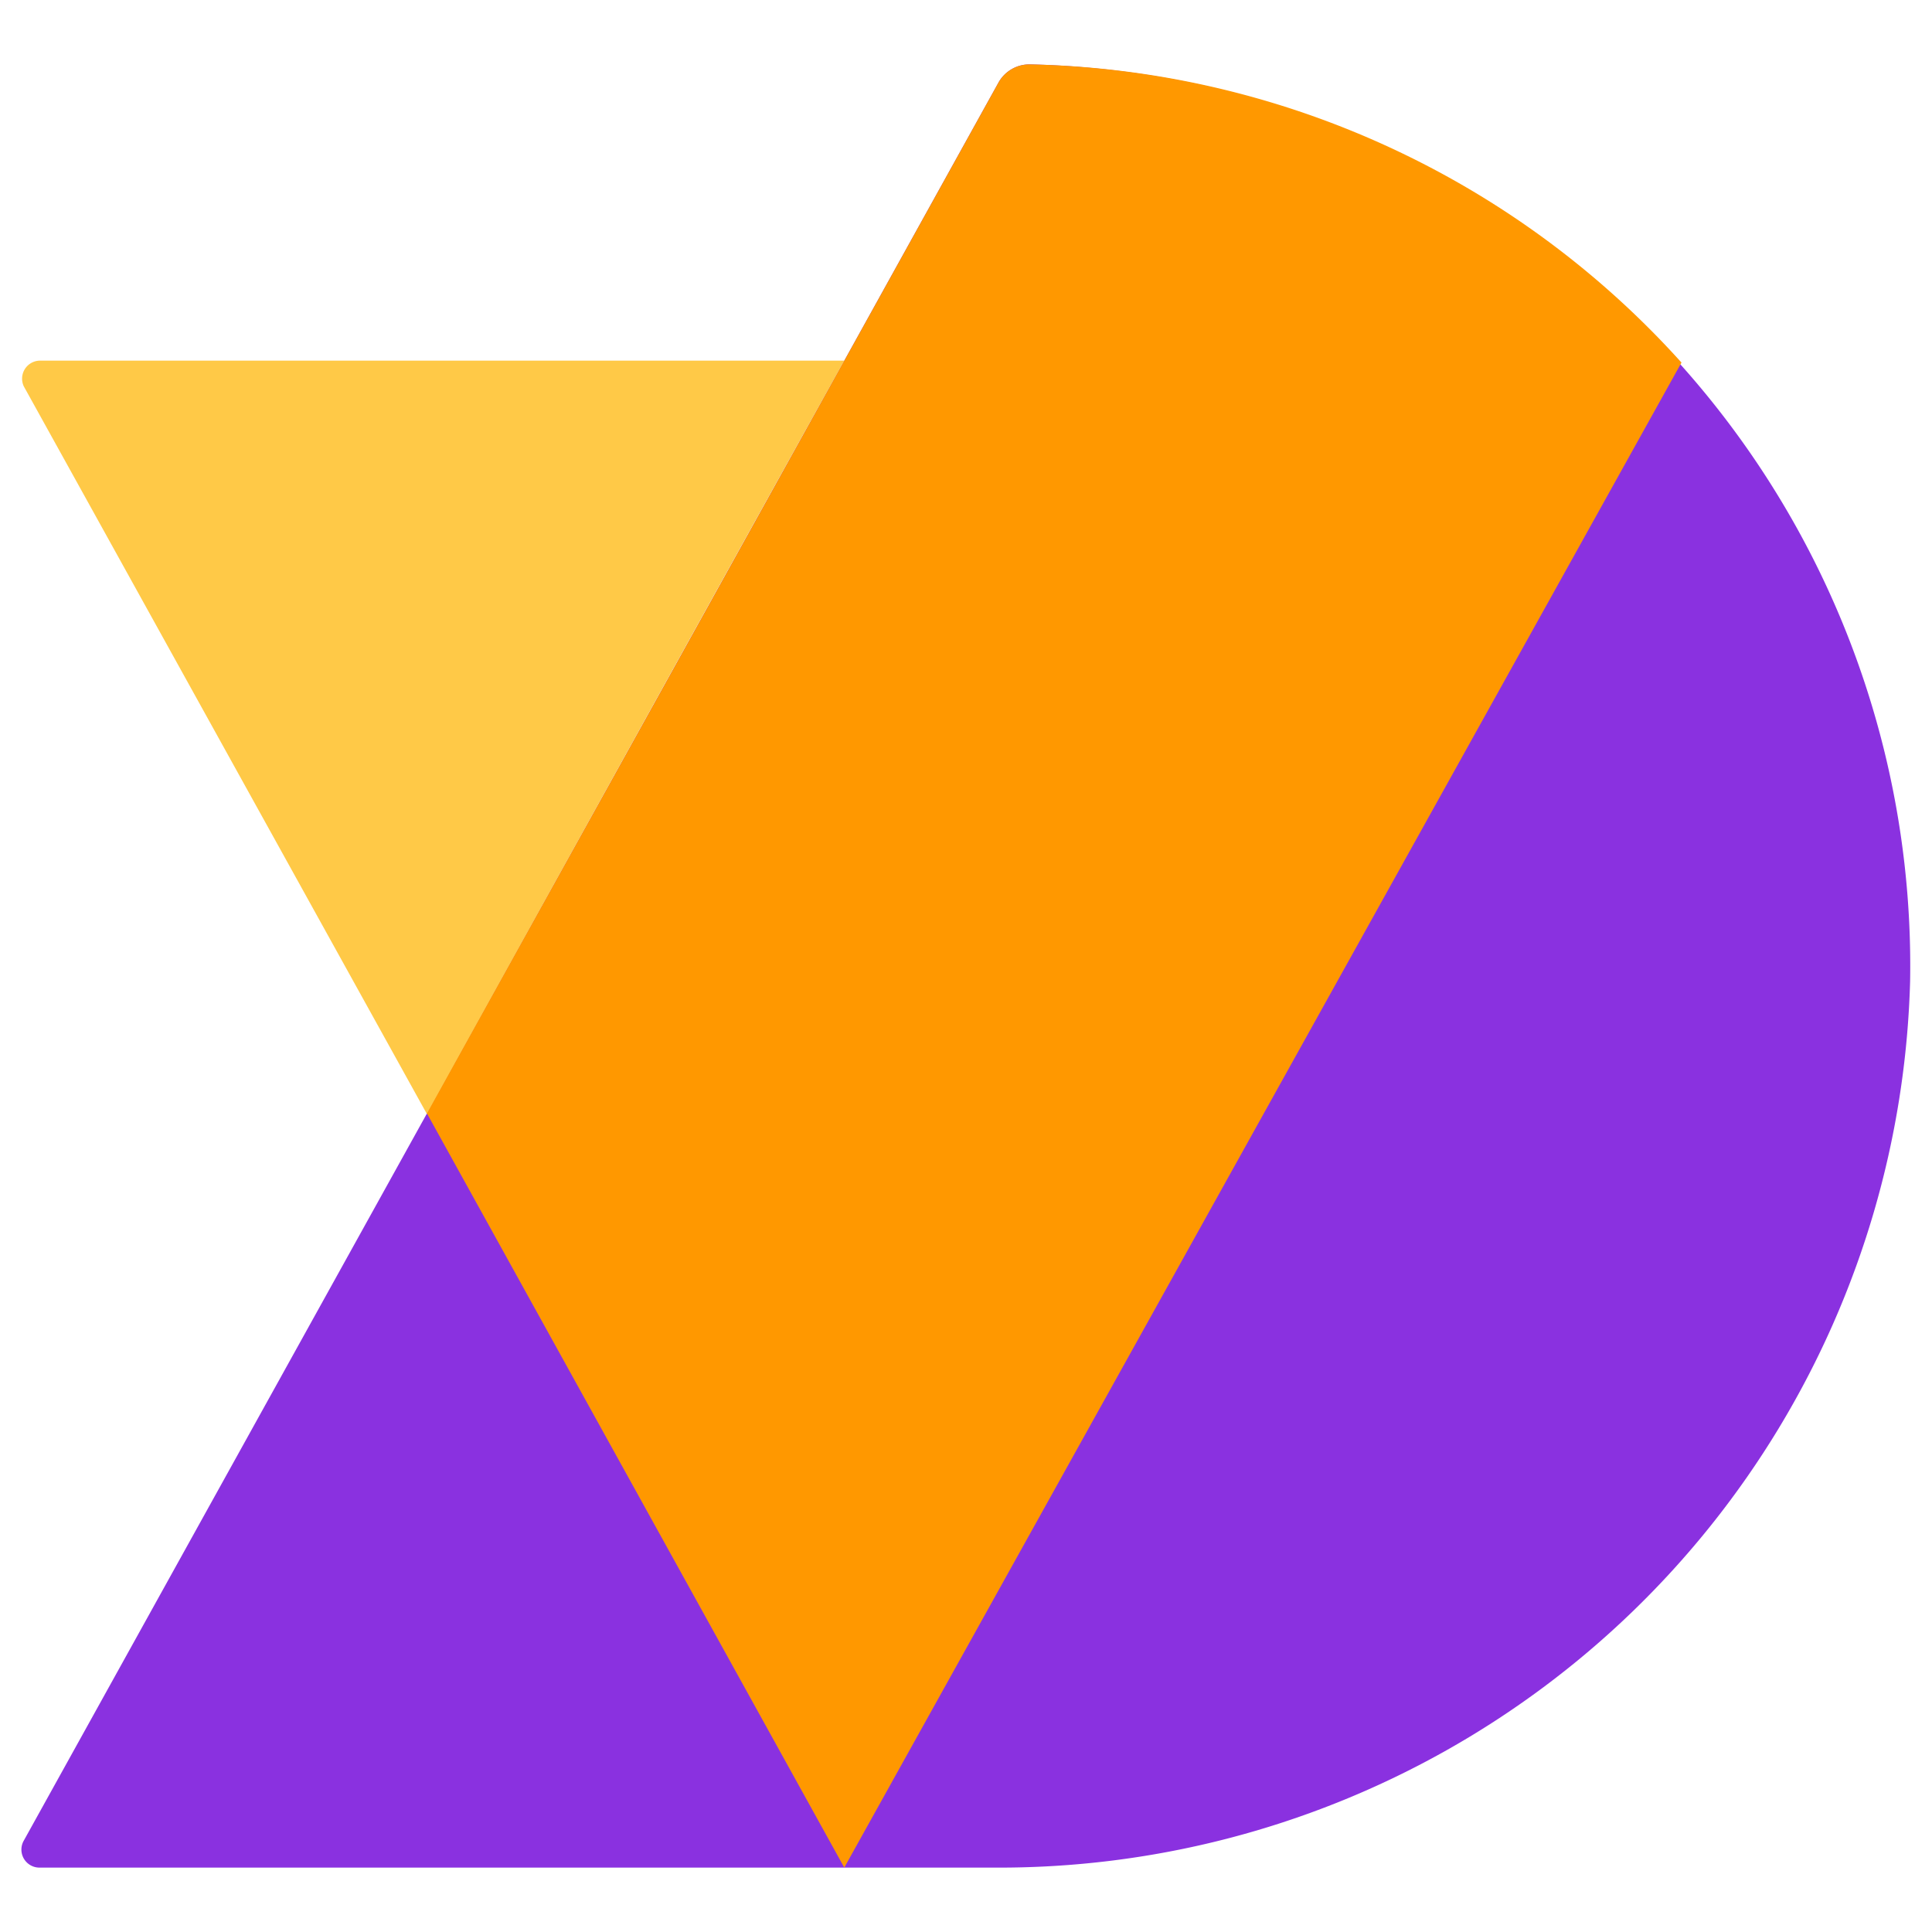<svg id="Layer_1" data-name="Layer 1" xmlns="http://www.w3.org/2000/svg" viewBox="0 0 30 30">
  <defs>
    <style>
      .cls-1 {
        fill: #8a31e0;
      }

      .cls-2 {
        fill: #ffc947;
      }

      .cls-3 {
        fill: #cb0000;
      }

      .cls-4 {
        fill: #ff9800;
      }
    </style>
  </defs>
  <title>vdz</title>
  <g>
    <path class="cls-1" d="M29.66,15.24A14.15,14.15,0,0,1,15.43,29H.62a.28.28,0,0,1-.25-.42L15.5,1.29A.55.55,0,0,1,16,1,14,14,0,0,1,29.66,15.24Z"/>
    <path class="cls-2" d="M13.11,5.6H.62A.28.28,0,0,0,.37,6L6.63,17.3c2.12-3.84,4.42-8,6.48-11.7Z"/>
    <polygon class="cls-3" points="13.11 29 13.11 29 13.11 29 13.11 29"/>
    <path class="cls-4" d="M15.5,1.29c-1.24,2.24-6.86,12.37-8.87,16L13.11,29h0l13-23.37A14,14,0,0,0,16,1,.55.55,0,0,0,15.5,1.29Z"/>
  </g>
</svg>
